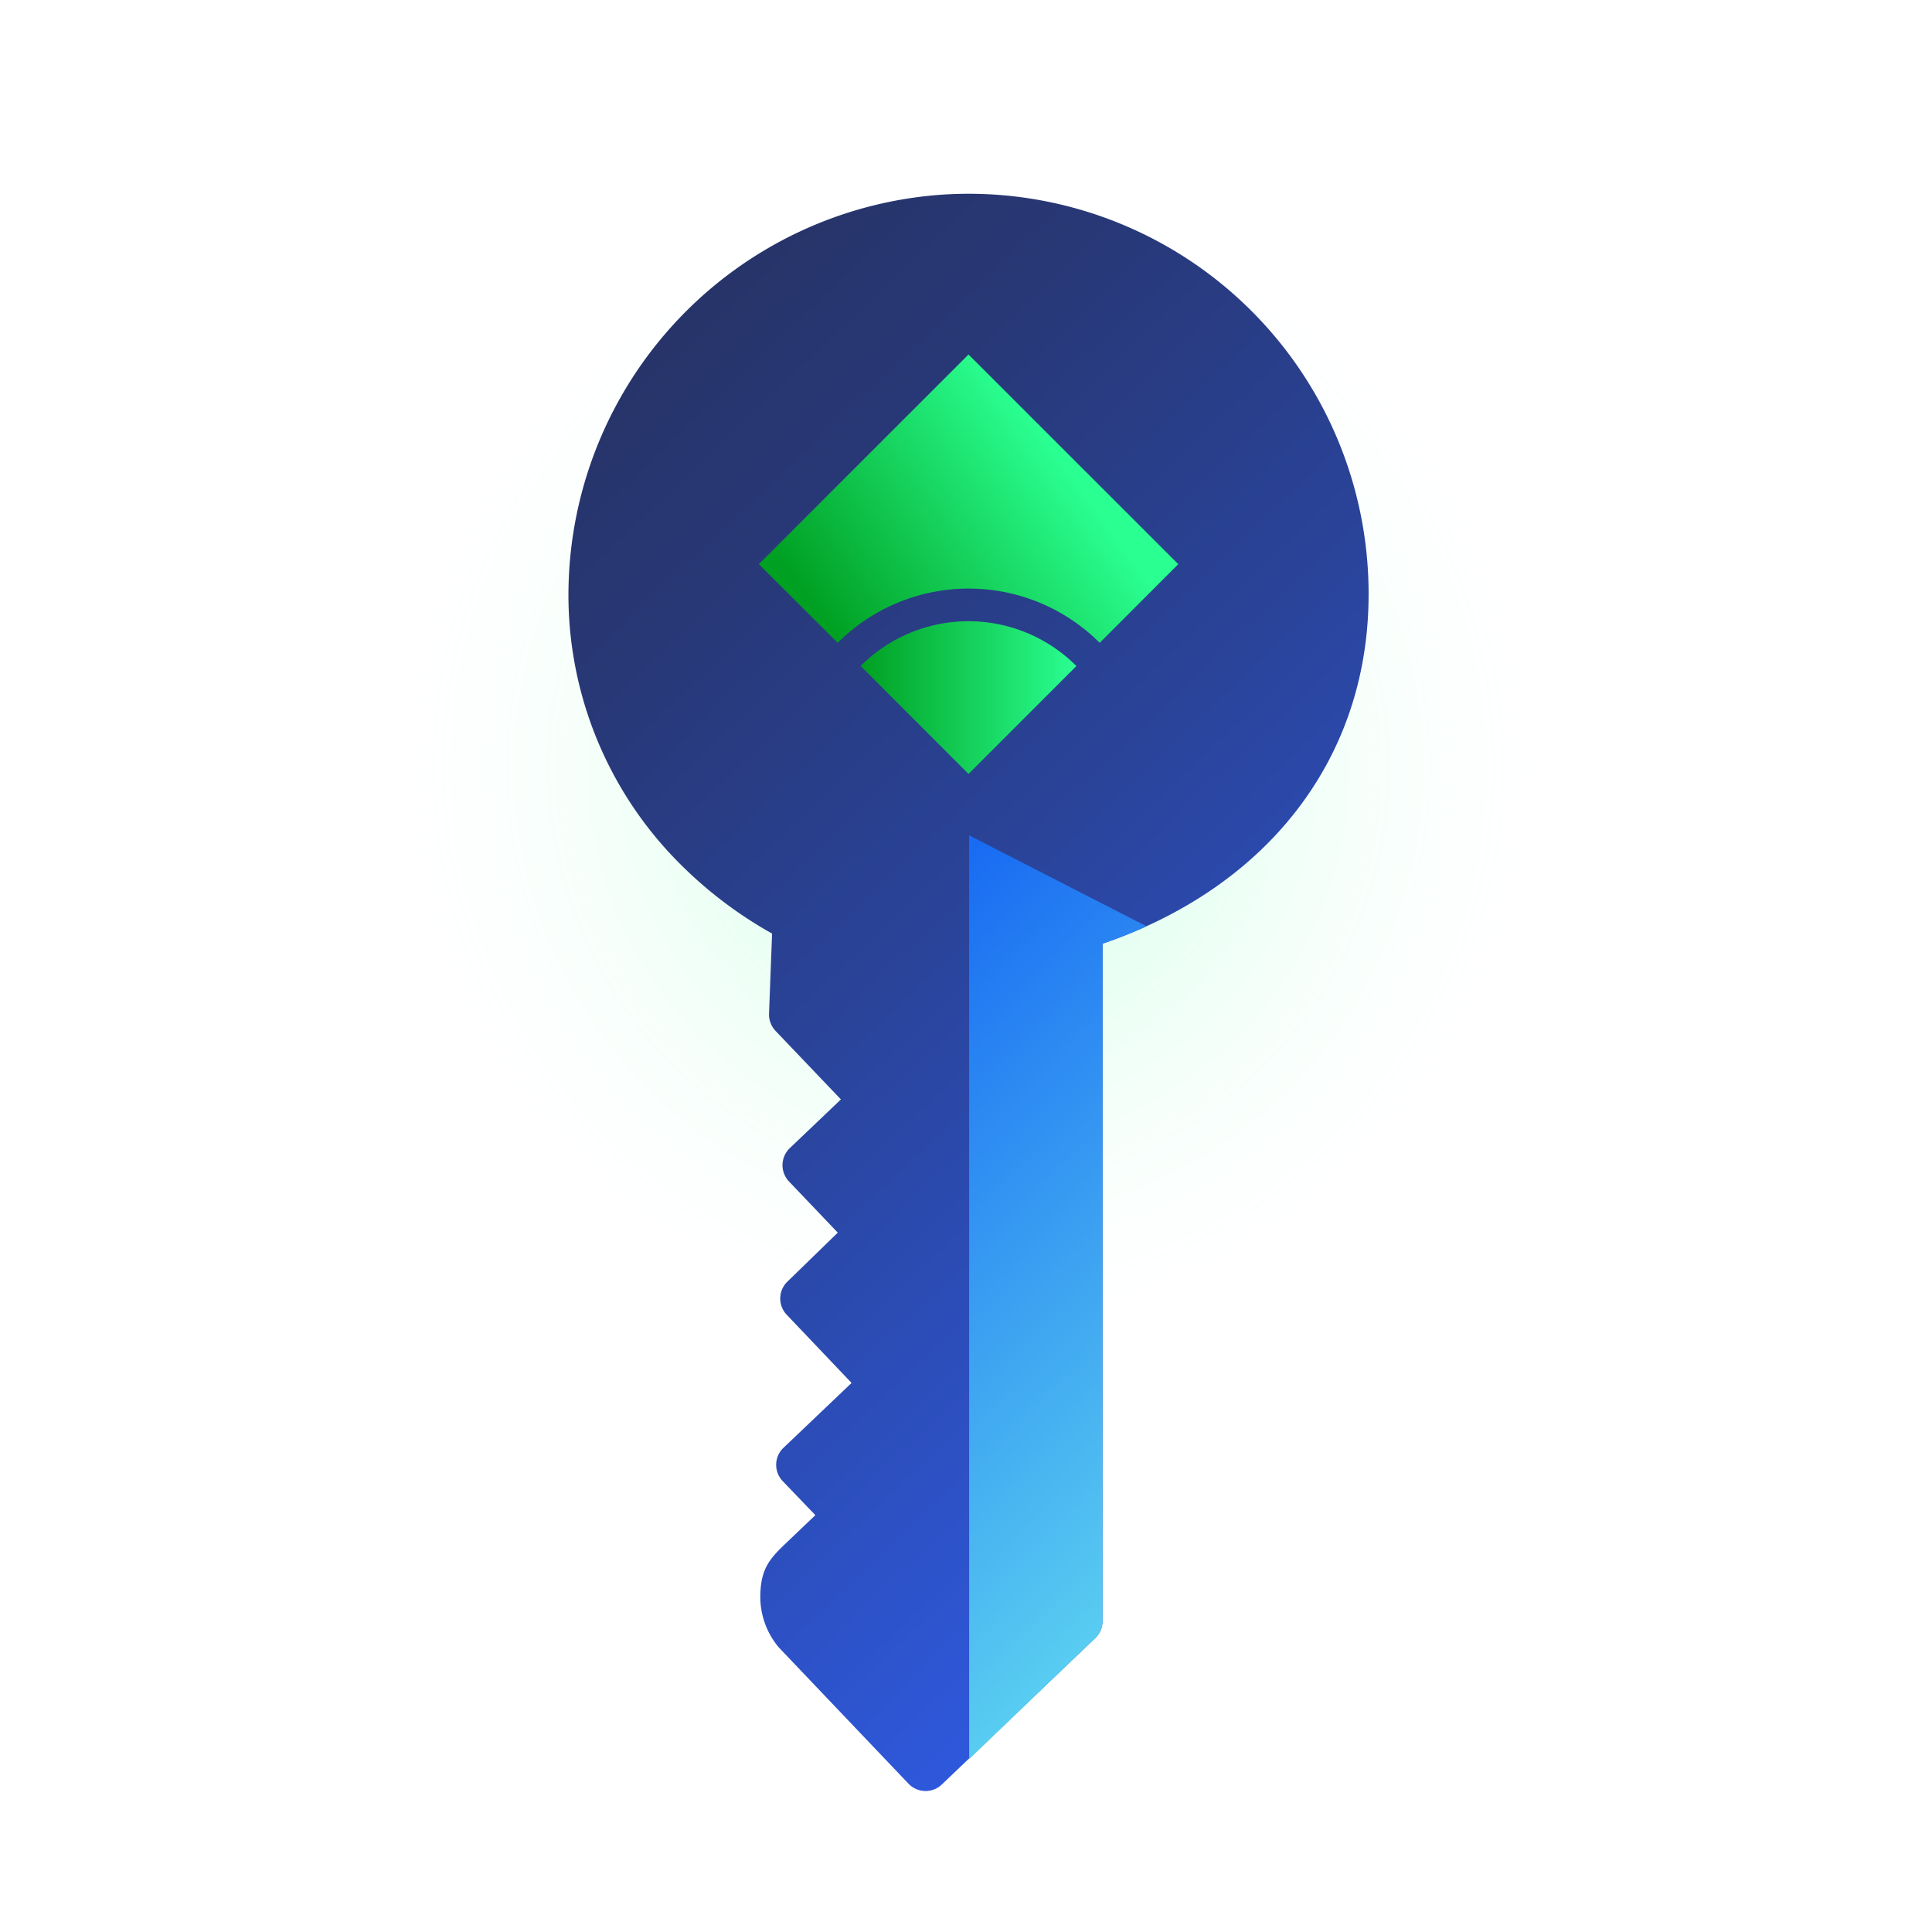 <svg xmlns="http://www.w3.org/2000/svg" xmlns:xlink="http://www.w3.org/1999/xlink" viewBox="0 0 208.52 208.52"><defs><style>.a{opacity:0.3;fill:url(#a);}.b{fill:url(#b);}.c{fill:url(#c);}.d{fill:url(#d);}.e{fill:url(#e);}</style><radialGradient id="a" cx="49.8" cy="296.65" r="67" gradientTransform="translate(54.73 -213.88)" gradientUnits="userSpaceOnUse"><stop offset="0" stop-color="#2aff91"/><stop offset="1" stop-color="#fff" stop-opacity="0"/></radialGradient><linearGradient id="b" x1="1.89" y1="264.1" x2="94.45" y2="361.13" gradientTransform="translate(54.73 -213.88)" gradientUnits="userSpaceOnUse"><stop offset="0" stop-color="#273469"/><stop offset="0.18" stop-color="#283877"/><stop offset="0.51" stop-color="#2a449b"/><stop offset="0.95" stop-color="#2e56d5"/><stop offset="1" stop-color="#2e58db"/></linearGradient><linearGradient id="c" x1="1771.96" y1="2740.64" x2="1844.1" y2="2740.64" gradientTransform="matrix(0.69, 0.72, -0.72, 0.69, 842.12, -3062.44)" gradientUnits="userSpaceOnUse"><stop offset="0" stop-color="#196cf2"/><stop offset="1" stop-color="#59cef1"/></linearGradient><linearGradient id="d" x1="-32.08" y1="190.84" x2="-6.99" y2="172.6" gradientTransform="translate(122.51 -121.62)" gradientUnits="userSpaceOnUse"><stop offset="0" stop-color="#00a022"/><stop offset="1" stop-color="#2aff91"/></linearGradient><linearGradient id="e" x1="-29.62" y1="196.91" x2="-6.33" y2="196.91" xlink:href="#d"/></defs><title>1</title><circle class="a" cx="104.53" cy="82.77" r="67"/><path class="b" d="M147.7,65.14A43.17,43.17,0,0,0,101.82,21,43.34,43.34,0,0,0,61.36,63.38,41,41,0,0,0,72.75,92.58a45.29,45.29,0,0,0,10.58,8.18L83,109.43a2.58,2.58,0,0,0,.71,1.84l7.05,7.39-5.52,5.26a2.55,2.55,0,0,0-.08,3.6l5.26,5.52L85,138.31a2.54,2.54,0,0,0-.09,3.59l7,7.36-7.35,7a2.54,2.54,0,0,0-.09,3.59L88,163.53l-3.26,3.11c-1.78,1.69-2.62,2.79-2.68,5.53a8.48,8.48,0,0,0,2,5.64l14,14.71a2.54,2.54,0,0,0,3.59.08l16.54-15.78A2.58,2.58,0,0,0,119,175l0-73.15C136.59,95.83,147.31,82.24,147.7,65.14Z"/><path class="c" d="M118.18,176.82A2.58,2.58,0,0,0,119,175l0-73.15q2.47-.84,4.75-1.87l-19.15-9.82v99.7l1.88-1.8Z"/><path class="d" d="M127.17,60.89l-8.48,8.49h0a20,20,0,0,0-28.28,0h0L81.9,60.89l22.63-22.63Z"/><path class="e" d="M116.18,71.88,104.53,83.53,92.89,71.88a16.44,16.44,0,0,1,23.28,0Z"/></svg>